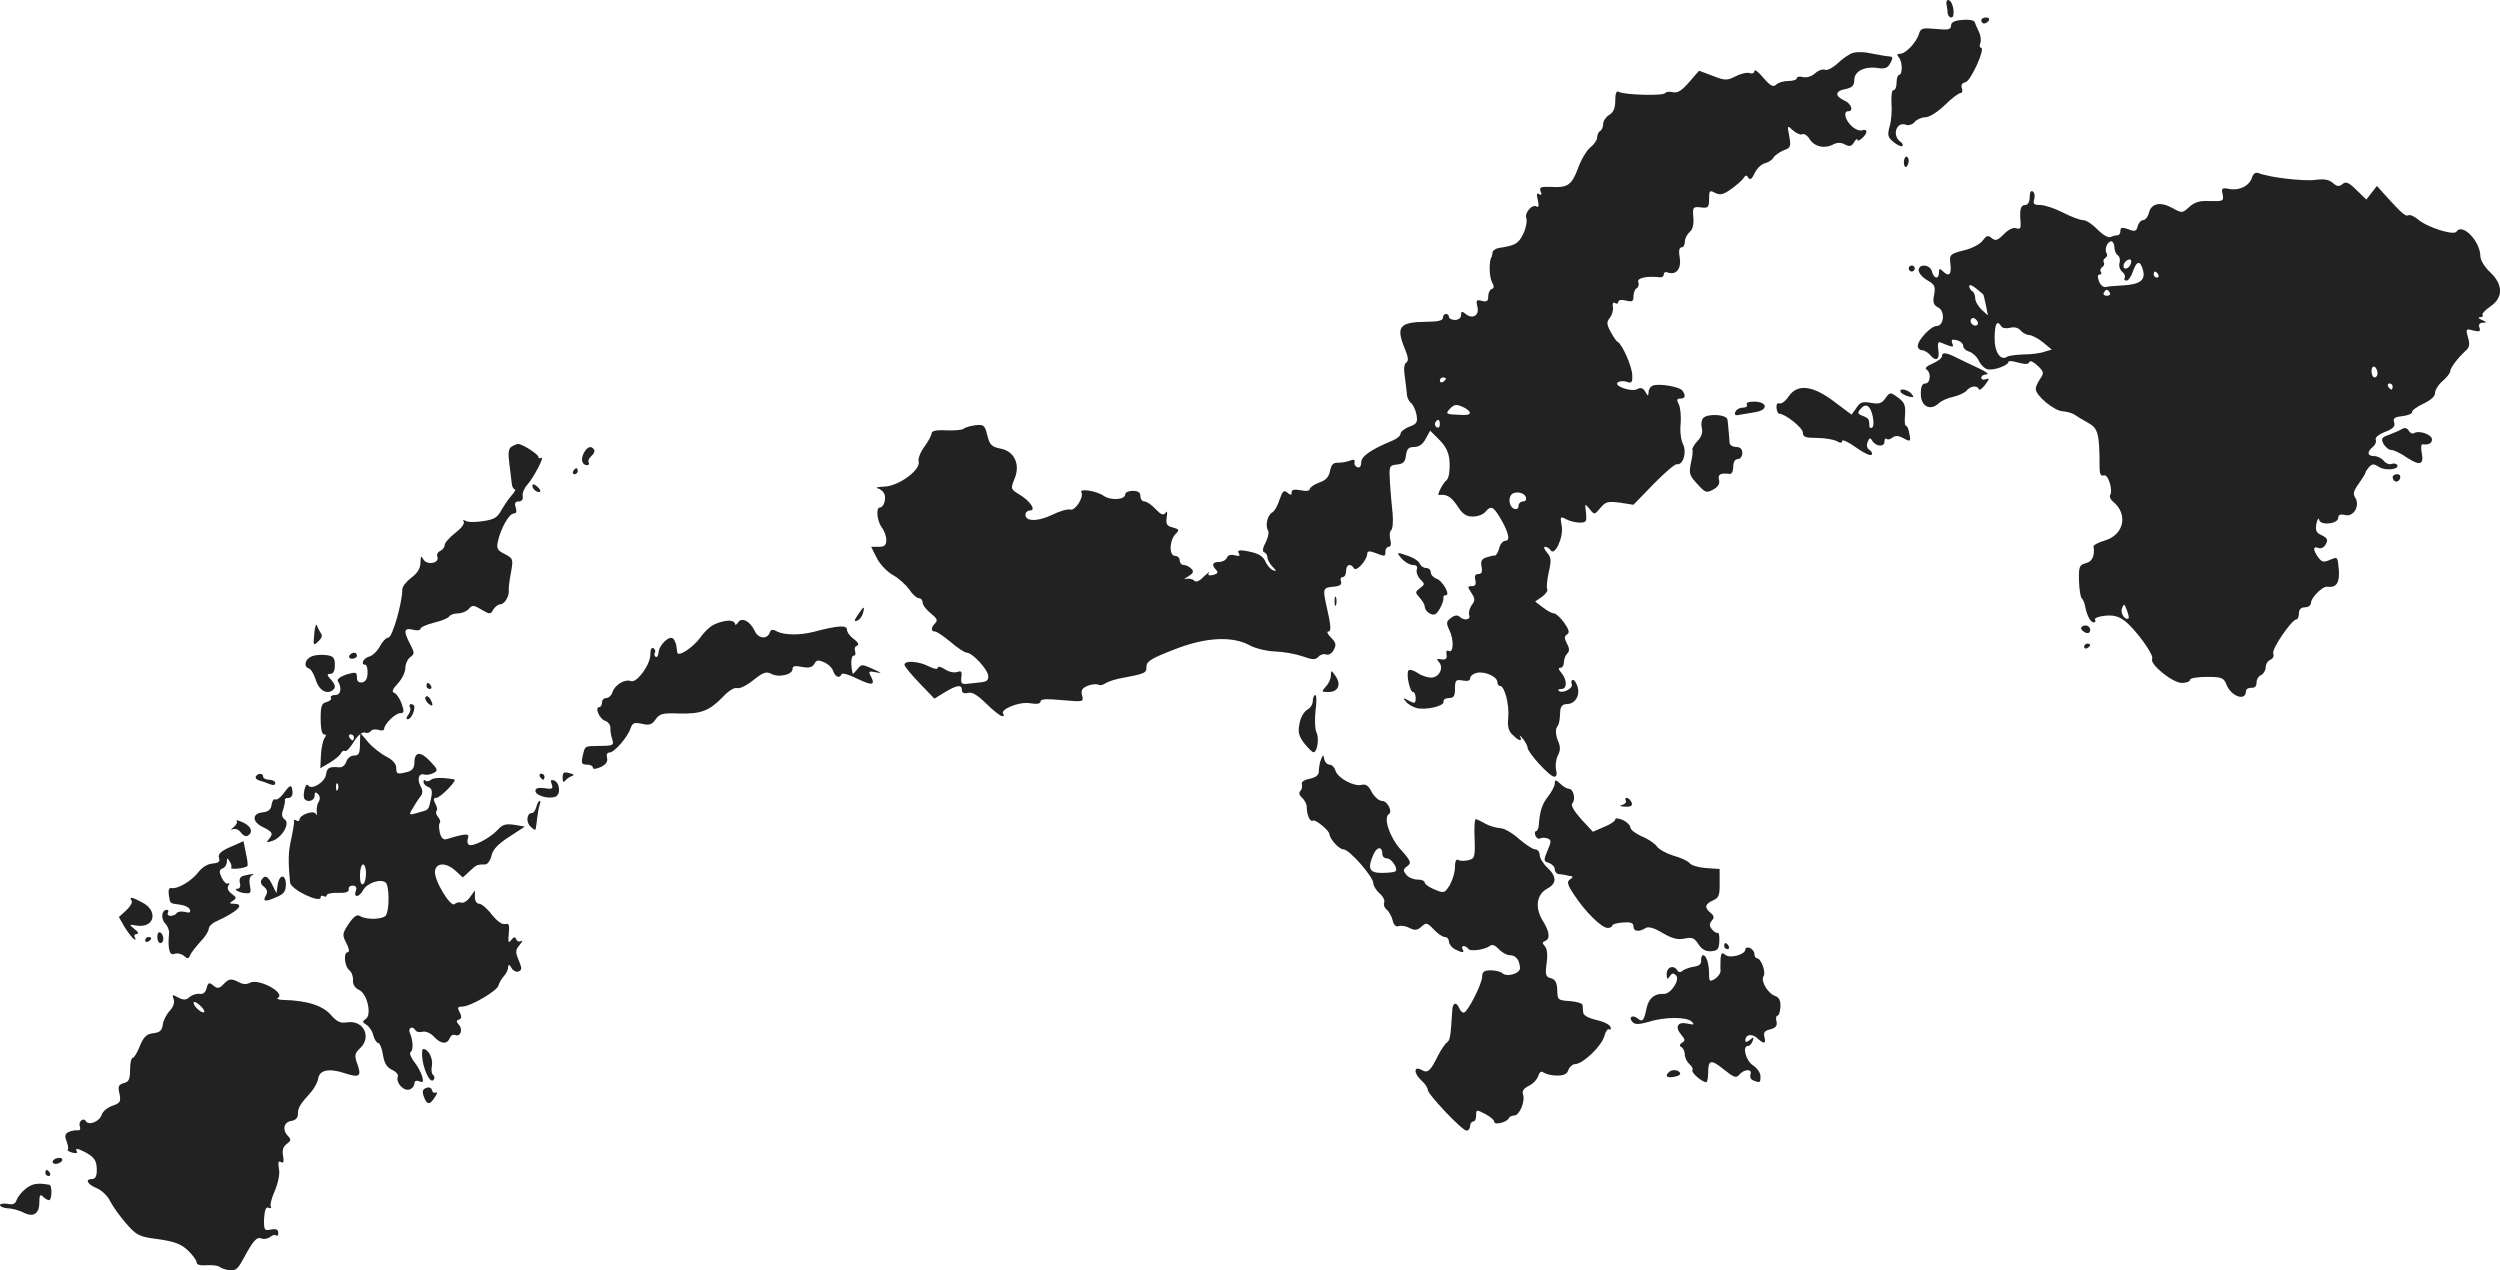 <?xml version="1.0" standalone="no"?>
<!DOCTYPE svg PUBLIC "-//W3C//DTD SVG 20010904//EN"
 "http://www.w3.org/TR/2001/REC-SVG-20010904/DTD/svg10.dtd">
<svg version="1.0" xmlns="http://www.w3.org/2000/svg"
 width="826.48pt" height="419.983pt" viewBox="0 0 826.48 419.983"
 preserveAspectRatio="xMidYMid meet">
<g transform="translate(-622.001,1191.775) scale(0.1,-0.1)"
fill="#222222" stroke="none">
<path d="M12655 11903 c2 -10 4 -24 4 -30 1 -7 6 -13 12 -13 14 0 7 52 -8 57
-6 3 -10 -4 -8 -14z"/>
<path d="M12708 11852 c-27 -2 -38 -8 -38 -19 0 -13 -9 -15 -50 -11 -44 4 -50
3 -56 -16 -8 -28 -44 -66 -62 -66 -11 0 -12 -3 -4 -13 12 -14 12 -57 0 -57 -4
0 -8 -11 -8 -25 0 -14 -4 -25 -10 -25 -6 0 -8 -19 -7 -42 2 -24 0 -59 -6 -78
-8 -30 -6 -36 13 -52 13 -10 25 -16 29 -13 3 3 1 9 -5 13 -31 21 -15 70 18 57
8 -3 21 1 28 10 7 8 23 15 35 15 13 0 40 17 64 40 22 22 46 40 52 40 6 0 8 7
5 16 -4 10 0 18 12 20 18 5 67 114 51 114 -4 0 -6 7 -2 16 3 8 1 25 -5 37 -6
12 -12 27 -14 32 -2 6 -20 9 -40 7z"/>
<path d="M12770 11850 c0 -5 4 -10 9 -10 6 0 13 5 16 10 3 6 -1 10 -9 10 -9 0
-16 -4 -16 -10z"/>
<path d="M12346 11743 c-11 -3 -33 -18 -49 -33 -17 -16 -36 -26 -44 -23 -8 3
-22 -2 -33 -12 -11 -10 -28 -15 -40 -12 -11 3 -20 1 -20 -4 0 -5 -13 -9 -28
-9 -15 0 -33 -5 -40 -12 -9 -9 -19 -5 -42 22 -16 19 -29 30 -30 23 0 -7 -7
-10 -15 -7 -8 3 -29 -1 -46 -10 -30 -15 -36 -15 -77 1 l-45 17 -33 -38 c-24
-28 -39 -37 -54 -33 -11 3 -22 1 -25 -3 -6 -10 -137 -6 -153 4 -8 5 -12 -4
-12 -28 0 -25 -6 -40 -20 -48 -11 -7 -20 -20 -20 -30 0 -9 -4 -20 -10 -23 -5
-3 -10 -13 -10 -22 0 -8 -10 -23 -23 -33 -12 -10 -30 -40 -40 -68 -21 -56 -34
-66 -91 -62 -32 1 -38 -1 -33 -15 5 -10 3 -14 -5 -9 -8 5 -9 -1 -4 -20 4 -18
3 -25 -4 -21 -15 9 -41 -21 -34 -39 3 -9 -1 -32 -10 -51 -16 -33 -27 -39 -81
-47 -11 -2 -21 -9 -21 -16 -1 -6 -2 -13 -3 -14 -9 -11 -8 -65 1 -82 8 -15 8
-21 -1 -24 -6 -2 -11 -13 -11 -24 0 -16 -5 -19 -21 -15 -18 5 -20 2 -15 -19 8
-29 -16 -43 -39 -24 -12 10 -15 9 -15 -4 0 -9 -8 -16 -20 -16 -11 0 -20 5 -20
10 0 6 -4 10 -10 10 -5 0 -10 -6 -10 -13 0 -9 -17 -13 -54 -13 -91 -1 -102
-16 -71 -91 11 -27 12 -38 4 -44 -7 -4 -9 -21 -5 -45 3 -22 6 -48 7 -58 0 -11
6 -24 13 -30 8 -6 16 -24 19 -40 4 -24 1 -30 -24 -39 -16 -6 -29 -17 -29 -23
0 -7 -12 -17 -27 -23 -72 -30 -103 -52 -103 -72 0 -12 -5 -19 -12 -16 -7 2
-12 10 -10 17 2 8 -3 10 -15 5 -10 -4 -28 -7 -39 -7 -16 1 -23 -6 -27 -27 -4
-21 -15 -32 -37 -39 -16 -6 -30 -16 -30 -21 0 -6 -12 -8 -30 -4 -21 4 -30 2
-30 -7 0 -10 -3 -10 -14 -1 -12 10 -16 5 -26 -23 -6 -20 -17 -39 -25 -43 -15
-9 -23 -43 -13 -59 4 -6 0 -24 -8 -40 -10 -18 -11 -30 -5 -32 6 -2 11 -10 11
-17 0 -8 8 -21 17 -31 13 -13 14 -16 3 -12 -8 2 -19 14 -25 26 -10 23 -24 31
-69 39 -20 3 -26 1 -21 -8 6 -9 2 -11 -13 -7 -13 4 -23 0 -26 -8 -3 -8 -15
-14 -26 -14 -22 0 -26 -10 -9 -27 7 -7 4 -12 -10 -16 -14 -3 -19 -1 -15 6 4 7
-3 1 -16 -11 -15 -16 -26 -20 -32 -14 -6 6 -18 8 -27 6 -9 -3 -6 1 7 8 17 11
20 16 10 26 -7 7 -18 12 -25 12 -7 0 -13 7 -13 15 0 8 -7 15 -15 15 -20 0 -20
48 0 71 15 15 14 17 -8 23 -20 5 -23 11 -20 33 3 18 1 24 -4 15 -7 -9 -15 -6
-33 13 -13 14 -29 25 -37 25 -7 0 -13 8 -13 18 0 12 -8 17 -25 17 -14 0 -25
-5 -25 -11 0 -19 -48 -22 -72 -5 -23 16 -82 25 -73 11 9 -15 -20 -61 -36 -57
-9 3 -36 -5 -60 -17 -48 -23 -89 -23 -89 0 0 8 7 14 15 14 22 0 0 33 -37 54
-27 17 -27 18 -14 51 20 48 -1 92 -48 100 -28 6 -34 12 -42 43 -8 34 -12 37
-39 34 -16 -2 -34 -7 -40 -12 -5 -4 -31 -6 -57 -5 -32 2 -48 -2 -48 -9 0 -7
-11 -27 -24 -45 -13 -17 -22 -40 -19 -49 7 -28 -67 -82 -114 -83 -21 -1 -31
-3 -21 -6 9 -2 19 -11 22 -19 6 -17 -3 -44 -15 -44 -14 0 -10 -44 6 -66 8 -10
15 -29 15 -41 0 -18 -6 -23 -25 -23 l-25 0 19 -38 c11 -21 35 -46 54 -56 18
-10 42 -32 53 -47 10 -16 25 -29 32 -29 6 0 12 -6 12 -14 0 -8 12 -24 27 -36
20 -16 24 -23 15 -32 -15 -15 -15 -28 -1 -28 6 0 29 -16 52 -35 22 -19 46 -35
53 -35 18 0 69 -54 71 -77 1 -14 -5 -19 -25 -21 -15 -2 -36 -4 -47 -5 -16 -2
-19 3 -17 22 3 19 0 22 -14 17 -9 -3 -27 0 -40 9 -14 9 -24 11 -24 5 0 -6 -12
-4 -30 5 -33 17 -80 20 -80 5 0 -5 22 -32 50 -61 l49 -51 34 21 c40 24 57 27
57 7 0 -9 7 -12 20 -9 13 4 32 -7 61 -36 23 -23 47 -41 52 -41 6 0 7 3 4 7
-15 14 52 42 87 36 24 -4 36 -2 36 6 0 8 21 9 72 4 70 -6 71 -6 65 16 -4 17 0
24 20 32 13 5 29 6 34 3 6 -3 15 -1 22 4 7 5 27 12 45 16 90 17 92 18 92 40 0
17 16 27 88 55 104 42 194 47 252 16 19 -11 58 -20 85 -21 28 -1 68 -8 91 -16
33 -12 42 -12 52 -2 7 8 19 11 26 8 8 -3 19 3 25 15 9 17 8 24 -9 41 -11 11
-15 20 -9 20 11 0 9 20 -7 90 -11 51 -10 55 23 58 23 2 30 7 26 18 -3 8 0 14
6 14 6 0 11 9 11 20 0 22 15 27 26 9 8 -13 43 27 44 48 0 9 7 10 26 3 33 -13
34 -13 34 5 0 8 5 15 11 15 7 0 9 10 5 24 -3 14 -2 27 3 31 5 3 7 27 5 53 -3
26 -7 73 -9 104 -3 55 -3 57 23 60 21 2 28 9 30 31 3 21 9 27 27 27 16 0 29 9
38 27 l15 27 31 -31 c29 -30 37 -56 32 -108 -1 -10 -5 -22 -9 -25 -12 -9 -33
-50 -25 -49 25 4 40 -5 61 -36 17 -27 29 -35 51 -35 16 0 34 7 41 15 18 22 26
19 48 -17 29 -49 36 -78 19 -78 -8 0 -18 -11 -21 -25 -4 -14 -10 -24 -14 -24
-4 1 -16 -2 -28 -6 -16 -5 -20 -13 -16 -31 3 -17 0 -24 -11 -24 -10 0 -13 -6
-10 -20 4 -14 0 -20 -11 -20 -15 0 -15 -2 -2 -22 13 -20 13 -26 1 -41 -7 -11
-11 -25 -8 -33 6 -16 -18 -19 -32 -5 -6 6 -17 5 -28 -4 -16 -12 -17 -16 -5
-42 15 -30 13 -77 -3 -67 -6 3 -9 -2 -7 -12 2 -14 -2 -18 -17 -16 -15 3 -17 1
-9 -8 17 -17 5 -48 -20 -52 -11 -2 -33 4 -48 14 -15 10 -29 14 -32 9 -8 -13 5
-71 15 -71 5 0 9 -9 9 -20 0 -18 -3 -19 -22 -9 -20 11 -22 10 -10 -3 7 -9 23
-18 35 -21 31 -8 93 7 89 21 -1 7 7 12 18 12 16 0 20 7 20 31 0 28 3 31 25 27
16 -3 25 -1 25 7 0 7 9 15 21 18 26 7 69 -12 69 -30 0 -7 4 -13 9 -13 15 0 31
-62 27 -105 -3 -29 1 -45 15 -57 21 -21 33 -23 24 -5 -4 6 1 3 9 -7 9 -11 16
-25 16 -30 0 -16 73 -96 88 -96 8 0 10 8 6 24 -3 13 0 34 6 46 9 17 9 29 0 50
-7 16 -8 35 -4 42 9 14 10 19 12 56 1 14 8 22 21 22 27 0 44 26 37 55 -4 14
-11 25 -16 25 -5 0 -7 -6 -4 -14 6 -14 -32 -33 -43 -22 -4 3 0 6 9 6 19 0 19
30 0 53 -10 11 -11 17 -4 17 7 0 12 8 12 18 0 10 5 23 11 29 8 8 8 17 -1 33
-9 18 -9 24 0 30 10 6 7 16 -9 39 -12 17 -28 31 -34 31 -7 0 -23 9 -37 20
l-25 19 23 16 c12 9 20 20 17 25 -3 5 -1 30 5 56 9 40 8 49 -6 65 -9 11 -12
19 -6 19 6 0 14 -5 18 -11 13 -22 43 41 37 79 -6 32 -5 34 15 23 11 -6 31 -11
45 -11 21 0 23 4 20 33 -4 31 -4 31 12 12 16 -20 16 -20 36 4 17 20 24 22 64
17 l45 -7 66 68 c36 37 71 67 77 66 21 -4 34 39 21 66 -7 13 -11 44 -8 68 2
25 -1 53 -6 64 -8 15 -7 19 5 19 16 0 19 9 7 26 -8 13 -77 25 -98 17 -8 -3
-14 -13 -14 -22 -1 -14 -2 -14 -11 2 -7 12 -15 15 -27 8 -20 -10 -81 12 -63
23 6 4 20 5 30 1 15 -5 18 -1 17 23 -1 29 -34 104 -49 110 -4 2 -14 17 -23 34
-13 24 -13 32 -2 45 7 9 12 25 10 36 -2 12 1 17 7 13 6 -4 11 -2 11 4 0 6 10
8 25 4 21 -5 25 -3 25 14 0 12 5 24 11 27 6 4 8 13 5 21 -5 13 30 20 72 15 6
-1 12 3 12 9 0 7 6 10 13 7 28 -10 46 12 40 48 -4 23 -2 35 6 35 6 0 11 8 11
19 0 10 7 24 16 32 10 8 14 25 12 48 -3 34 -1 36 25 33 24 -3 27 0 27 28 0 28
2 30 20 20 16 -8 27 -6 52 12 18 13 37 29 42 37 6 10 10 11 16 1 5 -9 12 -4
21 16 8 16 23 30 34 32 11 3 24 11 28 19 5 8 20 18 34 24 23 8 24 13 18 47 -7
36 -7 37 13 18 12 -10 25 -15 30 -12 6 3 17 -4 25 -17 16 -25 50 -32 79 -16
12 6 25 6 37 -1 16 -8 22 -6 30 7 6 10 11 14 11 9 0 -12 30 14 30 26 0 6 -6 8
-14 5 -8 -3 -23 3 -35 14 -22 21 -28 49 -11 49 19 0 10 25 -12 35 -33 15 -32
32 2 38 23 5 30 12 30 30 0 29 33 46 77 40 24 -4 34 0 42 16 9 16 9 21 -1 22
-12 1 -21 2 -78 13 -14 2 -34 2 -44 -1z m-1346 -1077 c0 -3 -4 -8 -10 -11 -5
-3 -10 -1 -10 4 0 6 5 11 10 11 6 0 10 -2 10 -4z m61 -96 c27 -15 24 -26 -8
-24 -54 2 -55 3 -41 19 16 17 23 18 49 5z m-81 -56 c0 -8 -5 -12 -10 -9 -6 4
-8 11 -5 16 9 14 15 11 15 -7z m284 -239 c3 -9 0 -15 -9 -15 -8 0 -15 -7 -15
-15 0 -9 -6 -12 -15 -9 -15 6 -20 35 -8 47 12 12 41 7 47 -8z"/>
<path d="M12514 11381 c0 -11 4 -17 8 -15 4 3 8 12 8 20 0 8 -4 14 -8 14 -4 0
-8 -9 -8 -19z"/>
<path d="M13665 11331 c-9 -28 -41 -44 -75 -38 -24 5 -27 3 -22 -18 4 -22 1
-23 -41 -22 -34 2 -51 -3 -69 -19 -23 -21 -24 -22 -56 -4 -40 22 -70 16 -78
-16 -3 -13 -12 -24 -19 -24 -7 0 -15 -9 -18 -20 -4 -17 -9 -19 -31 -10 -21 7
-26 6 -26 -5 0 -8 -4 -15 -9 -15 -5 0 -16 -2 -24 -6 -8 -3 -26 8 -43 25 -16
17 -37 31 -47 31 -10 0 -40 11 -67 25 -27 14 -61 25 -75 25 -21 0 -25 4 -20
19 3 11 1 22 -5 26 -6 4 -10 -4 -10 -19 0 -16 -6 -26 -15 -26 -15 0 -19 -15
-15 -59 1 -18 -2 -22 -14 -18 -10 4 -26 -4 -41 -19 -21 -21 -28 -24 -41 -13
-12 10 -17 8 -29 -8 -8 -12 -36 -27 -63 -33 -46 -12 -48 -14 -44 -46 4 -35 -5
-43 -26 -22 -9 9 -12 8 -12 -5 0 -24 -17 -21 -23 3 -6 24 -44 27 -44 4 0 -9
13 -24 29 -33 24 -14 27 -20 22 -48 -5 -25 -2 -34 14 -42 23 -12 19 -61 -6
-61 -18 0 -62 -46 -62 -66 0 -7 6 -14 14 -14 7 0 19 -7 26 -15 20 -24 33 -17
28 15 -3 20 -1 29 6 26 45 -18 46 -18 40 -3 -4 12 -1 14 15 10 12 -3 21 -11
21 -18 0 -8 9 -17 21 -20 11 -4 25 -17 31 -30 6 -13 19 -26 29 -28 20 -5 69
13 69 25 0 4 15 2 32 -3 23 -6 34 -6 37 2 2 6 13 1 27 -12 21 -20 22 -24 9
-43 -8 -11 -15 -27 -15 -34 0 -22 60 -72 89 -74 14 -1 32 -6 39 -11 7 -5 27
-17 45 -27 33 -18 38 -35 38 -147 0 -22 4 -30 14 -27 14 6 31 -48 21 -65 -3
-5 1 -15 10 -22 50 -41 36 -109 -27 -128 -21 -6 -38 -15 -38 -19 5 -31 -4 -51
-25 -56 -22 -6 -24 -11 -23 -59 1 -28 5 -54 9 -57 4 -3 9 -15 11 -25 6 -32 18
-55 29 -55 5 0 7 4 4 9 -3 5 11 11 32 13 27 3 45 -1 65 -16 36 -27 99 -114 92
-126 -10 -17 67 -80 98 -80 15 0 27 5 27 10 0 6 25 10 55 10 50 0 56 -3 65
-24 15 -41 65 -58 65 -23 0 7 8 11 18 11 11 -1 17 5 17 17 0 11 7 22 15 25 8
4 15 15 15 25 0 11 7 22 16 26 8 3 13 12 9 21 -5 14 61 112 77 112 4 0 8 9 8
20 0 13 7 20 20 20 11 0 20 7 20 15 0 17 39 56 54 53 30 -4 41 13 38 56 -4 44
-4 44 -29 33 -21 -9 -27 -8 -39 8 -18 25 -18 39 1 31 8 -3 19 2 24 13 8 14 5
20 -13 29 -19 8 -22 16 -18 39 3 15 8 21 9 12 5 -20 63 -13 63 7 0 10 7 13 23
9 28 -7 50 31 33 58 -8 12 -5 23 12 46 12 17 22 33 22 36 0 3 6 12 12 19 11
11 16 11 33 0 21 -14 69 -8 60 7 -3 4 -12 6 -19 3 -7 -3 -19 2 -26 11 -7 8
-21 15 -31 15 -23 0 -25 13 -5 30 8 6 13 17 10 24 -3 7 10 18 31 26 26 10 34
18 30 31 -5 14 1 18 27 21 18 2 32 8 32 13 -1 6 16 18 37 28 24 11 39 24 39
35 0 10 11 28 25 40 14 12 25 26 25 32 0 11 25 44 51 68 13 11 15 22 8 44 -8
29 -7 30 18 23 20 -5 24 -3 20 9 -4 11 0 16 11 17 14 0 14 2 -3 9 -12 5 -14 9
-6 9 8 1 12 4 8 7 -3 4 8 16 25 28 44 29 44 73 0 114 -18 17 -32 40 -32 52 0
50 -60 112 -79 82 -9 -14 -99 15 -128 41 -12 10 -26 16 -31 13 -9 -5 -22 6
-78 68 l-26 29 -18 -23 -17 -22 -32 31 c-26 26 -36 30 -47 20 -11 -9 -18 -8
-32 4 -12 11 -29 14 -58 10 -39 -5 -151 8 -186 22 -11 4 -18 0 -23 -14z m-455
-230 c0 -11 5 -23 11 -27 6 -3 9 -15 6 -25 -3 -10 1 -23 9 -30 8 -6 11 -15 8
-20 -3 -5 0 -9 6 -9 6 0 16 14 21 30 13 37 25 38 34 3 8 -32 -11 -46 -70 -49
-22 -1 -46 -3 -53 -5 -8 -2 -18 6 -23 19 -5 14 -5 22 2 22 6 0 8 4 4 9 -3 5
-1 12 5 16 6 4 8 10 5 15 -3 5 -1 11 5 15 6 4 8 11 4 16 -8 13 3 39 16 39 5 0
10 -9 10 -19z m54 -56 c-6 -16 -24 -21 -24 -7 0 11 11 22 21 22 5 0 6 -7 3
-15z m91 -35 c3 -5 1 -10 -4 -10 -6 0 -11 5 -11 10 0 6 2 10 4 10 3 0 8 -4 11
-10z m-579 -65 c1 0 5 -16 9 -35 l7 -35 -21 19 c-11 11 -21 27 -21 37 0 10 -4
21 -10 24 -5 3 -10 11 -10 17 0 6 10 3 23 -8 12 -10 23 -19 23 -19z m419 5 c3
-5 -1 -10 -10 -10 -9 0 -13 5 -10 10 3 6 8 10 10 10 2 0 7 -4 10 -10z m-438
-106 c-9 -9 -28 6 -21 18 4 6 10 6 17 -1 6 -6 8 -13 4 -17z m79 -5 c3 -6 16
-8 29 -5 14 4 28 0 35 -9 7 -8 20 -15 29 -15 9 -1 29 -11 45 -24 l29 -24 -24
-7 c-13 -5 -44 -9 -69 -9 -25 -1 -50 -4 -55 -8 -22 -14 -42 17 -41 64 1 47 8
59 22 37z m1244 -155 c0 -8 -4 -14 -10 -14 -5 0 -10 9 -10 21 0 11 5 17 10 14
6 -3 10 -13 10 -21z m50 -44 c0 -5 -2 -10 -4 -10 -3 0 -8 5 -11 10 -3 6 -1 10
4 10 6 0 11 -4 11 -10z m-873 -766 c-10 -10 -29 17 -22 32 6 17 8 17 16 -5 5
-13 8 -25 6 -27z"/>
<path d="M12530 11030 c0 -5 5 -10 10 -10 6 0 10 5 10 10 0 6 -4 10 -10 10 -5
0 -10 -4 -10 -10z"/>
<path d="M12640 10740 c0 -6 -14 -17 -31 -24 -19 -8 -27 -16 -20 -20 16 -10
13 -46 -4 -46 -10 0 -15 -10 -15 -34 0 -41 30 -58 59 -32 9 9 32 19 49 22 17
4 37 13 43 20 13 16 36 19 41 5 2 -5 11 2 21 15 14 19 15 23 2 18 -8 -3 -15
-1 -15 5 0 6 8 11 18 11 9 0 -3 10 -28 21 -25 12 -58 27 -73 35 -34 17 -47 18
-47 4z"/>
<path d="M12133 10607 c-10 -15 -23 -25 -30 -23 -7 3 -11 -3 -10 -15 1 -10 5
-19 9 -19 20 0 78 -47 78 -62 0 -15 9 -18 46 -18 25 0 54 -5 65 -10 13 -8 19
-7 19 0 0 6 20 -3 45 -21 25 -18 48 -29 52 -25 4 4 1 11 -6 16 -9 5 -11 15 -7
26 6 15 9 16 16 4 12 -19 40 -21 40 -2 0 8 3 12 7 9 3 -4 12 -2 19 4 9 7 19 7
33 0 27 -15 29 -14 23 14 -2 14 -7 25 -11 25 -4 0 -5 17 -3 38 2 30 -2 40 -24
56 -25 18 -26 18 -41 -3 -12 -17 -21 -20 -48 -15 -27 5 -36 2 -48 -17 l-16
-22 -56 42 c-72 55 -123 61 -152 18z m278 -65 c4 -18 3 -35 -2 -38 -5 -3 -9 0
-9 5 0 23 -2 26 -22 34 -17 6 -18 10 -8 22 18 22 33 13 41 -23z"/>
<path d="M12504 10621 c3 -5 15 -11 26 -14 17 -4 19 -3 9 9 -12 15 -44 20 -35
5z"/>
<path d="M11995 10580 c3 -5 -3 -10 -13 -10 -11 0 -22 -6 -25 -14 -4 -9 0 -13
11 -10 9 1 34 6 54 9 45 7 42 35 -4 35 -17 0 -27 -4 -23 -10z"/>
<path d="M11850 10535 c-5 -6 -7 -21 -4 -32 4 -14 -1 -30 -15 -44 -11 -12 -18
-25 -16 -29 2 -3 0 -23 -5 -43 -7 -34 -5 -41 21 -69 26 -29 30 -31 52 -19 17
9 23 19 20 32 -5 18 4 24 35 20 7 -1 12 9 12 24 0 16 6 25 15 25 8 0 15 9 15
20 0 13 -7 20 -20 20 -11 0 -21 6 -22 13 0 6 -2 23 -3 37 -1 14 -3 32 -4 40
-1 18 -67 22 -81 5z"/>
<path d="M14160 10499 c-8 -5 -28 -13 -43 -19 -24 -8 -26 -13 -17 -30 6 -11
18 -20 26 -20 8 0 31 -11 51 -25 43 -28 57 -24 49 16 -3 16 -2 28 2 28 20 -3
32 3 32 16 0 16 -42 31 -59 21 -5 -4 -13 0 -18 8 -5 9 -13 11 -23 5z"/>
<path d="M7911 10441 c-10 -6 -12 -22 -7 -57 3 -27 7 -57 8 -66 1 -10 6 -18
10 -18 4 0 0 -8 -9 -18 -10 -11 -25 -33 -35 -50 -13 -25 -25 -32 -61 -37 -25
-4 -51 -4 -58 1 -7 4 -10 3 -6 -3 4 -6 -9 -23 -28 -37 -19 -15 -35 -33 -35
-40 0 -8 -7 -16 -15 -20 -8 -3 -12 -12 -9 -19 8 -21 -34 -29 -46 -9 -8 14 -9
12 -10 -10 0 -19 -10 -35 -30 -50 -16 -12 -30 -29 -30 -39 0 -44 -33 -159 -46
-159 -7 0 -20 -13 -28 -29 -9 -16 -24 -31 -36 -34 -19 -5 -29 -27 -12 -27 4 0
8 -12 7 -27 0 -18 -6 -29 -17 -31 -12 -2 -18 3 -18 16 0 18 -3 19 -35 10 -20
-7 -32 -16 -28 -22 14 -23 10 -46 -9 -46 -11 0 -17 -4 -14 -9 3 -5 -3 -11 -14
-14 -17 -4 -20 -14 -20 -56 0 -31 4 -51 11 -51 8 0 8 -4 2 -12 -5 -7 -11 -33
-12 -56 l-2 -44 32 19 c17 10 33 24 36 30 3 7 9 11 13 8 5 -3 18 11 30 31 13
21 28 33 36 30 7 -3 16 -1 20 5 3 5 14 7 25 4 10 -4 19 -2 19 3 0 16 37 52 53
52 13 0 14 5 5 31 -6 17 -17 33 -24 36 -10 3 -7 12 11 31 14 15 25 38 25 51 0
13 7 29 16 36 15 11 15 14 0 43 -23 44 -21 55 9 48 14 -4 25 -2 25 3 0 5 20
14 44 20 25 6 48 15 51 21 3 5 17 10 29 10 13 0 29 7 36 15 11 13 16 13 42 -3
28 -16 30 -16 39 1 6 9 16 17 23 17 14 0 30 27 28 46 -1 6 2 32 7 58 8 45 8
47 -20 62 -25 12 -28 19 -23 42 9 42 37 92 52 92 9 0 11 7 7 20 -5 14 -2 20
10 20 10 0 15 7 13 18 -2 9 5 26 15 37 21 23 60 98 46 89 -5 -3 -9 -1 -9 3 0
9 -53 43 -67 43 -4 0 -14 -4 -22 -9z m-521 -961 c0 -5 -2 -10 -4 -10 -3 0 -8
5 -11 10 -3 6 -1 10 4 10 6 0 11 -4 11 -10z"/>
<path d="M8150 10420 c-11 -21 -6 -40 11 -40 6 0 8 4 5 9 -3 5 1 14 9 21 8 7
12 16 9 21 -9 15 -23 10 -34 -11z"/>
<path d="M8115 10360 c-3 -5 -1 -10 4 -10 6 0 11 5 11 10 0 6 -2 10 -4 10 -3
0 -8 -4 -11 -10z"/>
<path d="M14130 10341 c0 -17 18 -21 24 -6 3 9 0 15 -9 15 -8 0 -15 -4 -15 -9z"/>
<path d="M7980 10312 c0 -12 19 -26 26 -19 2 2 -2 10 -11 17 -9 8 -15 8 -15 2z"/>
<path d="M10855 10070 c10 -11 26 -20 36 -20 12 0 16 -5 13 -15 -3 -8 2 -22
11 -32 16 -16 16 -17 -1 -30 -16 -12 -16 -14 -1 -31 9 -10 17 -23 17 -29 0
-16 24 -33 36 -25 12 8 28 43 26 55 -1 4 2 7 8 7 16 0 -11 49 -32 55 -10 4
-18 13 -18 21 0 8 -7 14 -15 14 -9 0 -18 6 -21 14 -3 8 -19 19 -36 25 -42 15
-44 14 -23 -9z"/>
<path d="M10632 9930 c0 -14 2 -19 5 -12 2 6 2 18 0 25 -3 6 -5 1 -5 -13z"/>
<path d="M9056 9885 c-13 -19 -13 -23 -2 -19 8 3 16 14 19 25 7 25 3 24 -17
-6z"/>
<path d="M8585 9855 c-14 -5 -36 -25 -49 -44 -26 -35 -75 -67 -77 -50 -1 5 -2
15 -3 22 -1 6 -5 17 -10 23 -12 13 -47 -19 -49 -46 -1 -10 -5 -16 -9 -14 -5 3
-6 9 -3 14 3 5 1 11 -5 15 -6 4 -10 -5 -10 -21 0 -34 -45 -95 -64 -88 -20 8
-53 -12 -61 -36 -3 -11 -13 -20 -21 -20 -8 0 -14 -7 -14 -15 0 -8 -4 -15 -9
-15 -16 0 1 -39 19 -45 10 -3 18 -14 18 -23 -1 -9 2 -27 6 -38 6 -20 3 -22
-40 -22 -54 -1 -49 1 -58 -34 -5 -24 -3 -28 14 -28 11 0 20 -4 20 -10 0 -6 10
-5 26 2 17 8 24 18 21 30 -3 11 0 18 8 18 16 0 61 52 70 81 6 17 12 19 37 14
24 -6 33 -3 45 14 13 19 23 22 76 20 74 -2 101 8 146 54 19 21 39 33 48 30 8
-3 32 9 53 26 33 26 43 30 60 21 24 -13 70 -3 70 16 0 10 8 12 31 7 23 -4 34
-2 41 10 7 13 13 14 33 5 14 -6 27 -19 30 -30 7 -19 21 -24 27 -9 2 5 24 -1
50 -14 51 -25 63 -23 47 7 -9 17 -7 18 18 13 21 -4 18 -2 -11 11 -37 17 -39
16 -52 -1 -8 -10 -15 -17 -15 -14 -7 27 -6 59 3 59 5 0 8 6 5 14 -3 8 -1 17 6
19 8 3 4 11 -10 22 -13 9 -23 23 -23 31 0 16 -30 14 -110 -7 -47 -12 -97 -11
-121 1 -15 9 -21 7 -25 -5 -9 -22 -38 -18 -49 7 -15 32 -43 47 -55 28 -5 -8
-10 -10 -10 -5 0 6 -9 11 -20 11 -12 0 -32 -5 -45 -11z"/>
<path d="M7259 9823 c-4 -40 -3 -41 13 -26 11 10 15 20 9 27 -4 6 -11 18 -13
26 -3 8 -7 -4 -9 -27z"/>
<path d="M13100 9841 c0 -5 7 -11 15 -15 9 -3 15 0 15 9 0 8 -7 15 -15 15 -8
0 -15 -4 -15 -9z"/>
<path d="M13110 9779 c0 -5 5 -7 10 -4 6 3 10 8 10 11 0 2 -4 4 -10 4 -5 0
-10 -5 -10 -11z"/>
<path d="M7251 9748 c-22 -8 -29 -34 -10 -40 7 -2 17 -19 23 -38 11 -36 39
-51 59 -31 7 7 5 16 -8 31 -15 16 -15 20 -3 20 10 0 15 10 15 29 0 24 -5 30
-28 33 -15 2 -36 1 -48 -4z"/>
<path d="M7375 9750 c-3 -5 1 -10 9 -10 9 0 16 5 16 10 0 6 -4 10 -9 10 -6 0
-13 -4 -16 -10z"/>
<path d="M10620 9686 c0 -11 -7 -28 -17 -38 -15 -17 -15 -18 9 -18 32 0 43 25
23 53 -14 20 -15 20 -15 3z"/>
<path d="M7630 9650 c0 -5 5 -10 11 -10 5 0 7 5 4 10 -3 6 -8 10 -11 10 -2 0
-4 -4 -4 -10z"/>
<path d="M7627 9614 c-3 -5 1 -15 9 -22 16 -14 18 -5 5 17 -5 7 -11 9 -14 5z"/>
<path d="M10560 9600 c0 -10 -8 -24 -19 -29 -10 -6 -22 -26 -25 -46 -6 -28 -2
-41 16 -65 13 -16 26 -29 30 -29 13 -1 20 46 10 66 -5 10 -6 41 -3 71 4 28 4
52 -1 52 -4 0 -8 -9 -8 -20z"/>
<path d="M7575 9580 c4 -6 1 -17 -5 -25 -7 -9 -8 -15 -2 -15 10 0 22 23 22 41
0 5 -5 9 -11 9 -5 0 -7 -5 -4 -10z"/>
<path d="M7410 9458 c0 -31 -4 -38 -19 -38 -11 0 -23 -9 -26 -20 -4 -12 -14
-20 -23 -19 -33 3 -41 -1 -44 -23 -3 -26 -48 -53 -59 -37 -3 6 -9 1 -12 -12
-3 -12 -4 -26 -1 -31 9 -15 34 -8 34 9 0 12 3 14 11 6 7 -7 8 -17 3 -25 -5 -7
-8 -22 -7 -33 2 -11 0 -15 -3 -8 -6 14 -54 -3 -54 -19 0 -5 -5 -6 -10 -3 -6 4
-9 3 -8 -2 1 -4 -3 -30 -9 -58 -10 -43 -11 -71 -4 -145 2 -23 101 -70 101 -49
0 6 5 7 10 4 6 -3 10 -2 10 3 0 5 17 9 38 8 25 -1 36 3 35 12 -2 6 4 12 13 12
10 0 14 -6 11 -15 -10 -25 9 -26 23 -1 13 25 58 40 75 26 12 -10 13 -89 1
-108 -8 -14 -64 -16 -85 -3 -10 7 -21 0 -38 -25 -22 -33 -22 -37 -8 -64 9 -17
11 -30 5 -30 -15 0 -12 -46 5 -60 8 -6 13 -22 12 -33 -1 -14 6 -25 20 -32 27
-12 43 -82 22 -96 -12 -8 -11 -11 2 -19 9 -5 20 -21 23 -35 4 -14 11 -25 16
-25 5 0 13 -18 16 -39 4 -28 13 -42 30 -50 13 -6 22 -16 19 -23 -7 -20 20 -49
39 -42 9 3 16 12 16 20 0 8 6 11 16 7 13 -5 15 -2 9 18 -4 13 -16 35 -27 48
-10 14 -15 27 -11 30 10 7 9 38 -2 64 -7 17 9 25 19 8 3 -5 14 -7 24 -4 10 2
26 -5 36 -16 23 -25 44 -27 53 -5 3 8 11 13 18 10 18 -7 26 19 12 34 -9 10 -9
14 0 17 9 3 10 10 3 24 -9 16 -7 19 8 19 27 0 116 52 120 70 2 8 10 22 18 31
8 8 14 22 14 30 1 10 3 9 11 -3 5 -9 16 -15 23 -12 12 5 12 10 1 37 -12 28
-11 34 3 51 9 11 12 16 5 13 -6 -4 -14 -1 -16 5 -4 10 -8 9 -17 -2 -9 -12 -11
-8 -8 21 3 29 1 35 -12 32 -10 -3 -27 10 -44 31 -15 20 -34 36 -42 36 -8 0
-14 9 -14 22 l0 22 -16 -22 c-9 -13 -22 -21 -29 -18 -7 2 -17 0 -22 -5 -13
-13 -69 80 -65 109 4 29 38 29 69 0 l23 -21 23 21 c22 21 25 22 51 22 8 0 17
13 21 29 4 20 21 38 58 62 l52 34 -35 6 c-28 4 -39 1 -55 -17 -25 -27 -82 -57
-95 -49 -5 3 -6 13 -3 22 6 16 -7 16 -69 -3 -12 -4 -19 2 -24 21 -3 14 -4 29
0 32 3 3 1 12 -6 20 -6 7 -8 16 -5 20 4 3 2 14 -4 24 -7 14 -6 19 3 19 14 0
71 59 60 61 -40 7 -68 6 -77 -1 -7 -6 -15 -7 -18 -3 -4 3 -7 2 -7 -4 0 -6 7
-14 16 -17 12 -5 14 -14 9 -38 -9 -40 -6 -37 -43 -47 -30 -9 -31 -8 -19 12 7
12 18 30 25 39 10 12 11 21 2 37 -12 24 -5 44 13 38 7 -2 20 0 30 5 16 8 15
12 -12 40 -31 33 -51 31 -51 -6 0 -16 -7 -26 -22 -30 -35 -9 -38 -8 -38 14 0
12 -12 26 -32 36 -18 9 -45 30 -60 47 l-27 32 -1 -37z m-73 -150 c-3 -8 -6 -5
-6 6 -1 11 2 17 5 13 3 -3 4 -12 1 -19z m93 -277 c0 -17 -4 -33 -10 -36 -6 -4
-10 8 -10 29 0 20 5 36 10 36 6 0 10 -13 10 -29z"/>
<path d="M10587 9407 c-4 -10 -7 -27 -7 -38 0 -14 -9 -21 -31 -26 -18 -3 -28
-11 -25 -18 2 -7 0 -17 -5 -22 -6 -6 -4 -14 6 -23 8 -7 15 -21 15 -30 0 -27
11 -51 21 -45 7 5 54 -33 54 -45 2 -17 32 -50 46 -50 20 0 99 -91 99 -112 0
-8 9 -23 20 -33 12 -10 19 -24 16 -31 -3 -7 1 -18 9 -24 7 -6 16 -22 19 -35 4
-16 11 -22 20 -19 8 3 24 0 36 -6 17 -9 25 -8 39 4 16 15 19 14 41 -9 13 -14
29 -25 37 -25 7 0 13 -7 13 -15 0 -8 9 -19 19 -25 25 -13 34 -13 26 0 -3 6 -2
10 4 10 5 0 12 -4 15 -9 6 -10 55 -3 72 10 7 6 18 1 29 -11 10 -11 26 -20 36
-20 20 0 32 -15 34 -41 2 -20 -44 -33 -59 -18 -6 5 -23 9 -38 9 -21 0 -28 -5
-28 -20 0 -25 -49 -120 -61 -120 -5 0 -12 7 -15 15 -9 22 -22 18 -23 -7 -5
-83 -7 -100 -17 -106 -6 -4 -19 -23 -29 -42 -27 -55 -35 -61 -56 -49 -26 14
-26 -12 1 -36 11 -10 20 -23 20 -30 0 -15 114 -135 128 -135 7 0 12 7 12 15 0
8 5 15 10 15 6 0 10 9 10 20 0 20 1 20 30 5 17 -9 30 -20 30 -26 0 -12 43 -1
48 12 2 5 10 9 18 9 17 0 37 46 29 70 -4 11 3 20 19 28 13 6 27 20 31 32 5 14
10 18 18 12 7 -5 26 -10 44 -10 23 0 34 5 38 19 4 10 14 19 23 19 26 1 88 61
96 93 4 15 11 25 16 22 5 -3 7 0 4 8 -3 8 -24 18 -47 23 -26 6 -42 15 -43 24
-1 8 -2 20 -2 25 -1 6 -19 11 -39 13 -44 3 -44 3 -45 40 -1 22 -7 32 -21 36
-17 4 -19 11 -14 49 4 28 2 48 -6 57 -9 10 -9 13 1 17 18 7 15 31 -9 69 -25
42 -19 85 16 104 32 17 32 40 0 70 -14 13 -25 32 -25 42 0 10 -7 18 -15 18 -8
0 -32 16 -54 35 -21 19 -49 35 -62 35 -13 1 -35 7 -49 15 -14 8 -28 14 -31 15
-4 0 -6 -29 -4 -65 2 -61 0 -66 -21 -71 -13 -3 -28 -3 -33 1 -7 4 -11 -5 -11
-24 0 -17 -8 -43 -17 -59 -17 -27 -19 -28 -50 -15 -18 7 -33 18 -33 23 0 6
-11 10 -24 10 -13 0 -30 7 -37 16 -11 14 -11 18 3 28 15 11 13 17 -22 56 -36
40 -57 104 -39 116 14 8 -4 44 -22 44 -10 0 -25 13 -34 29 -10 21 -20 28 -34
24 -25 -6 -78 22 -86 47 -3 11 -12 20 -20 20 -7 0 -15 8 -17 18 -3 16 -4 16
-11 -1z m203 -313 c0 -8 7 -14 15 -14 16 0 39 -36 28 -43 -5 -3 -25 -5 -45 -5
-42 0 -48 15 -27 62 12 26 29 26 29 0z"/>
<path d="M8080 9347 c0 -13 3 -17 8 -11 4 6 14 13 22 16 10 3 8 6 -8 10 -18 5
-22 2 -22 -15z"/>
<path d="M7066 9351 c-3 -5 2 -11 12 -14 9 -2 25 -8 35 -12 10 -4 17 -3 17 4
0 6 -9 11 -20 11 -11 0 -20 5 -20 10 0 12 -17 13 -24 1z"/>
<path d="M8005 9350 c3 -5 8 -10 11 -10 2 0 4 5 4 10 0 6 -5 10 -11 10 -5 0
-7 -4 -4 -10z"/>
<path d="M8044 9325 c5 -15 2 -17 -24 -13 -20 3 -30 0 -30 -9 0 -15 43 -28 66
-19 19 7 15 47 -5 54 -10 3 -12 0 -7 -13z"/>
<path d="M11360 9328 c0 -8 -10 -28 -22 -43 -20 -25 -28 -50 -31 -97 -1 -10
-5 -18 -9 -18 -4 0 -5 -7 -2 -15 4 -8 10 -12 16 -9 5 3 16 3 24 0 13 -5 13
-10 0 -40 -14 -33 -13 -36 5 -41 10 -4 19 -13 19 -21 0 -8 6 -15 13 -16 6 0
17 -2 22 -3 6 -2 15 -3 20 -4 6 -1 4 -5 -4 -10 -12 -8 -10 -17 14 -53 36 -55
90 -108 110 -108 8 0 15 4 15 8 0 4 16 9 35 10 26 2 35 -1 35 -13 0 -17 18
-19 39 -6 10 7 28 2 58 -16 31 -18 50 -23 72 -18 25 5 33 2 46 -19 11 -17 24
-24 42 -23 22 2 26 7 27 34 1 17 -2 29 -5 27 -4 -2 -12 3 -19 11 -9 11 -10 18
-1 29 9 10 8 16 -4 26 -21 17 -19 29 8 41 19 8 23 18 22 57 l0 47 -45 3 c-25
2 -50 9 -55 17 -6 7 -30 18 -53 24 -22 7 -47 20 -54 30 -7 10 -30 26 -51 34
-20 9 -37 22 -37 29 0 7 -11 18 -25 25 -15 6 -25 7 -25 2 0 -6 -17 -17 -37
-25 l-37 -16 -39 42 c-24 27 -35 46 -29 52 12 12 4 48 -11 48 -6 0 -19 7 -29
17 -15 14 -18 14 -18 1z"/>
<path d="M7157 9294 c-10 -13 -22 -22 -27 -19 -5 3 -10 -5 -12 -17 -2 -17 -11
-24 -31 -26 -34 -4 -34 -31 1 -48 33 -16 36 -22 22 -39 -11 -13 -10 -14 11 -7
33 12 59 59 40 71 -9 6 -11 16 -5 32 4 13 7 27 6 32 -1 4 4 7 12 7 9 0 14 9
13 20 -2 26 -8 25 -30 -6z"/>
<path d="M11595 9271 c3 -5 -3 -12 -12 -14 -11 -3 -8 -5 9 -6 20 -1 26 3 22
14 -4 8 -10 15 -16 15 -5 0 -7 -4 -3 -9z"/>
<path d="M7993 9250 c-3 -11 -9 -20 -14 -20 -18 0 -21 -30 -5 -45 9 -9 17 -13
17 -8 1 4 3 21 5 37 2 16 5 35 8 43 3 7 3 13 0 13 -3 0 -8 -9 -11 -20z"/>
<path d="M7002 9204 c4 -4 0 -13 -10 -21 -9 -8 -11 -11 -3 -7 8 4 19 0 27 -10
7 -10 17 -15 23 -11 19 11 12 31 -16 44 -16 7 -25 9 -21 5z"/>
<path d="M6982 9118 c-32 -14 -42 -24 -38 -36 4 -13 -1 -17 -21 -19 -16 -1
-34 -12 -46 -27 -21 -29 -69 -58 -89 -54 -9 2 -12 -6 -10 -22 5 -31 2 -28 37
-33 16 -2 31 -9 33 -17 3 -9 -2 -11 -17 -7 -11 3 -24 1 -27 -4 -3 -5 -12 -9
-20 -9 -8 0 -12 5 -9 10 3 6 2 10 -3 10 -18 0 -21 -29 -6 -45 8 -8 14 -23 13
-32 -5 -51 1 -75 17 -69 9 4 23 1 32 -6 12 -11 16 -10 20 1 3 8 18 27 33 44
16 16 29 36 29 44 0 7 10 18 23 24 73 33 99 59 60 59 -15 0 -16 2 -3 10 13 8
12 11 -4 23 -12 9 -16 19 -11 27 5 7 4 11 -1 7 -5 -3 -15 6 -21 19 -9 20 -9
26 3 31 8 3 14 13 14 22 0 13 2 14 9 1 6 -8 8 -17 5 -21 -4 -7 47 -2 54 6 2 2
0 21 -5 42 l-8 40 -43 -19z"/>
<path d="M7027 9023 c-13 -3 -17 -11 -14 -24 3 -10 0 -19 -6 -19 -19 0 3 -14
24 -15 18 -2 20 2 15 26 -3 17 -1 29 7 33 15 6 -2 5 -26 -1z"/>
<path d="M7084 9008 c-4 -6 0 -16 9 -22 11 -9 12 -17 6 -29 -12 -20 -2 -22 37
-4 22 9 29 19 29 40 1 15 -5 27 -11 27 -7 0 -14 -12 -16 -27 l-4 -28 -14 28
c-14 29 -25 34 -36 15z"/>
<path d="M6655 8940 c4 -6 -5 -20 -18 -32 l-24 -22 19 -33 c11 -18 25 -36 31
-40 6 -3 7 -1 3 5 -4 7 -1 12 6 12 8 1 5 7 -7 16 -19 16 -19 16 6 12 60 -10
74 49 18 77 -33 18 -43 19 -34 5z"/>
<path d="M6740 8821 c0 -12 5 -21 10 -21 6 0 10 6 10 14 0 8 -4 18 -10 21 -5
3 -10 -3 -10 -14z"/>
<path d="M6700 8809 c0 -5 5 -7 10 -4 6 3 10 8 10 11 0 2 -4 4 -10 4 -5 0 -10
-5 -10 -11z"/>
<path d="M11920 8790 c0 -5 5 -10 11 -10 5 0 7 5 4 10 -3 6 -8 10 -11 10 -2 0
-4 -4 -4 -10z"/>
<path d="M11990 8779 c0 -17 -51 -31 -66 -18 -11 9 -14 7 -16 -12 0 -13 -1
-31 0 -39 1 -9 -8 -21 -18 -28 -18 -11 -20 -9 -20 17 0 34 -9 61 -20 61 -4 0
-7 -8 -6 -17 1 -12 -7 -19 -24 -21 -14 -2 -30 -8 -37 -13 -7 -7 -14 -6 -18 1
-12 19 -35 11 -35 -12 0 -18 2 -20 10 -8 7 11 12 12 21 3 14 -14 -18 -63 -41
-61 -29 2 -49 -14 -56 -45 -9 -44 -14 -50 -30 -36 -18 14 -32 3 -16 -13 8 -8
22 -7 54 2 54 17 126 16 141 0 10 -10 6 -11 -15 -6 -32 7 -42 -11 -20 -37 13
-15 14 -20 3 -26 -9 -6 -10 -11 -2 -15 6 -4 11 -15 11 -25 0 -10 7 -24 15 -31
8 -7 13 -16 10 -20 -5 -8 32 -40 46 -40 3 0 6 14 6 30 0 45 9 47 52 12 34 -27
41 -29 51 -17 16 19 44 20 37 1 -3 -8 1 -17 9 -20 23 -9 24 -8 24 14 0 11 -11
27 -25 36 -24 16 -36 64 -16 64 5 0 12 7 15 16 5 14 4 15 -9 4 -9 -8 -15 -8
-15 -2 0 20 21 24 39 8 23 -21 30 -20 24 4 -4 14 1 21 20 25 18 5 23 12 20 26
-3 10 -1 19 3 19 5 0 9 13 10 30 1 20 -5 31 -17 35 -24 8 -49 49 -39 65 9 14
-8 60 -22 60 -4 0 -8 6 -8 14 0 8 -7 16 -15 20 -8 3 -15 1 -15 -5z"/>
<path d="M6958 8663 c-14 -14 -20 -14 -33 -3 -14 11 -17 10 -22 -9 -3 -14 -12
-21 -23 -19 -9 2 -24 -3 -33 -10 -12 -11 -20 -11 -38 -2 -19 11 -21 10 -15 -5
4 -12 -1 -26 -13 -39 -11 -12 -21 -32 -23 -46 -2 -19 -10 -26 -32 -28 -22 -3
-31 -12 -44 -43 -8 -21 -19 -39 -24 -39 -4 0 -8 -17 -8 -39 0 -31 -4 -40 -21
-44 -17 -5 -20 -11 -14 -35 5 -26 3 -31 -24 -40 -16 -6 -32 -19 -35 -30 -7
-22 -42 -36 -52 -21 -8 14 -26 -1 -20 -17 3 -9 0 -14 -7 -13 -6 1 -20 -1 -29
-5 -13 -6 -15 -13 -8 -31 5 -13 7 -25 4 -28 -3 -2 4 -7 16 -10 11 -3 18 -1 14
4 -7 12 2 11 29 -3 30 -17 37 -28 37 -60 0 -18 -5 -28 -15 -28 -25 0 -17 -17
14 -30 16 -6 37 -26 45 -43 9 -18 33 -51 53 -74 35 -40 43 -44 107 -52 54 -8
75 -16 97 -37 16 -15 29 -33 29 -40 0 -7 12 -11 33 -9 17 1 37 -1 42 -5 6 -5
21 -10 34 -12 20 -2 28 5 47 41 32 59 43 71 60 64 8 -3 20 0 28 6 7 6 16 8 19
4 4 -3 7 1 7 9 0 11 -7 14 -24 11 -22 -5 -24 -2 -23 36 2 29 6 40 15 36 7 -3
11 -1 7 4 -3 5 3 29 14 53 11 27 17 56 13 73 -3 20 -2 26 7 21 8 -5 10 0 7 20
-4 19 0 31 12 40 14 10 15 15 5 25 -21 21 -15 47 10 51 14 2 22 10 22 23 0 21
7 32 42 71 12 13 23 34 25 46 4 29 37 35 90 17 47 -15 54 -9 39 32 -10 28 -8
35 9 51 40 37 12 94 -42 86 -22 -4 -34 2 -52 22 -27 33 -80 50 -159 52 -16 0
-24 4 -18 7 26 16 -64 65 -92 50 -11 -6 -24 -6 -36 1 -27 14 -34 13 -53 -7z
m-63 -91 c-6 -7 -35 18 -35 31 0 5 9 2 20 -8 11 -10 18 -20 15 -23z"/>
<path d="M7617 8413 c7 -43 28 -80 37 -64 4 5 2 12 -2 15 -5 3 -7 17 -4 31 4
24 -12 55 -29 55 -4 0 -5 -17 -2 -37z"/>
<path d="M11737 8373 c-14 -13 -6 -20 18 -15 14 2 22 8 19 13 -6 11 -28 12
-37 2z"/>
<path d="M7629 8321 c-12 -4 -14 -12 -8 -28 10 -29 20 -29 37 -2 8 12 9 18 3
15 -5 -3 -11 0 -13 8 -2 8 -10 11 -19 7z"/>
<path d="M6395 8080 c-3 -5 1 -10 9 -10 8 0 18 5 21 10 3 6 -1 10 -9 10 -8 0
-18 -4 -21 -10z"/>
<path d="M6370 8040 c0 -5 5 -10 11 -10 5 0 7 5 4 10 -3 6 -8 10 -11 10 -2 0
-4 -4 -4 -10z"/>
<path d="M6305 7988 c-13 -10 -26 -27 -30 -37 -4 -13 -12 -17 -30 -13 -14 2
-25 0 -25 -4 0 -5 12 -10 26 -11 15 0 37 -7 50 -13 33 -18 54 -6 54 32 0 25 3
29 12 20 7 -7 16 -12 20 -12 10 0 11 50 1 51 -38 7 -57 4 -78 -13z"/>
</g>
</svg>

